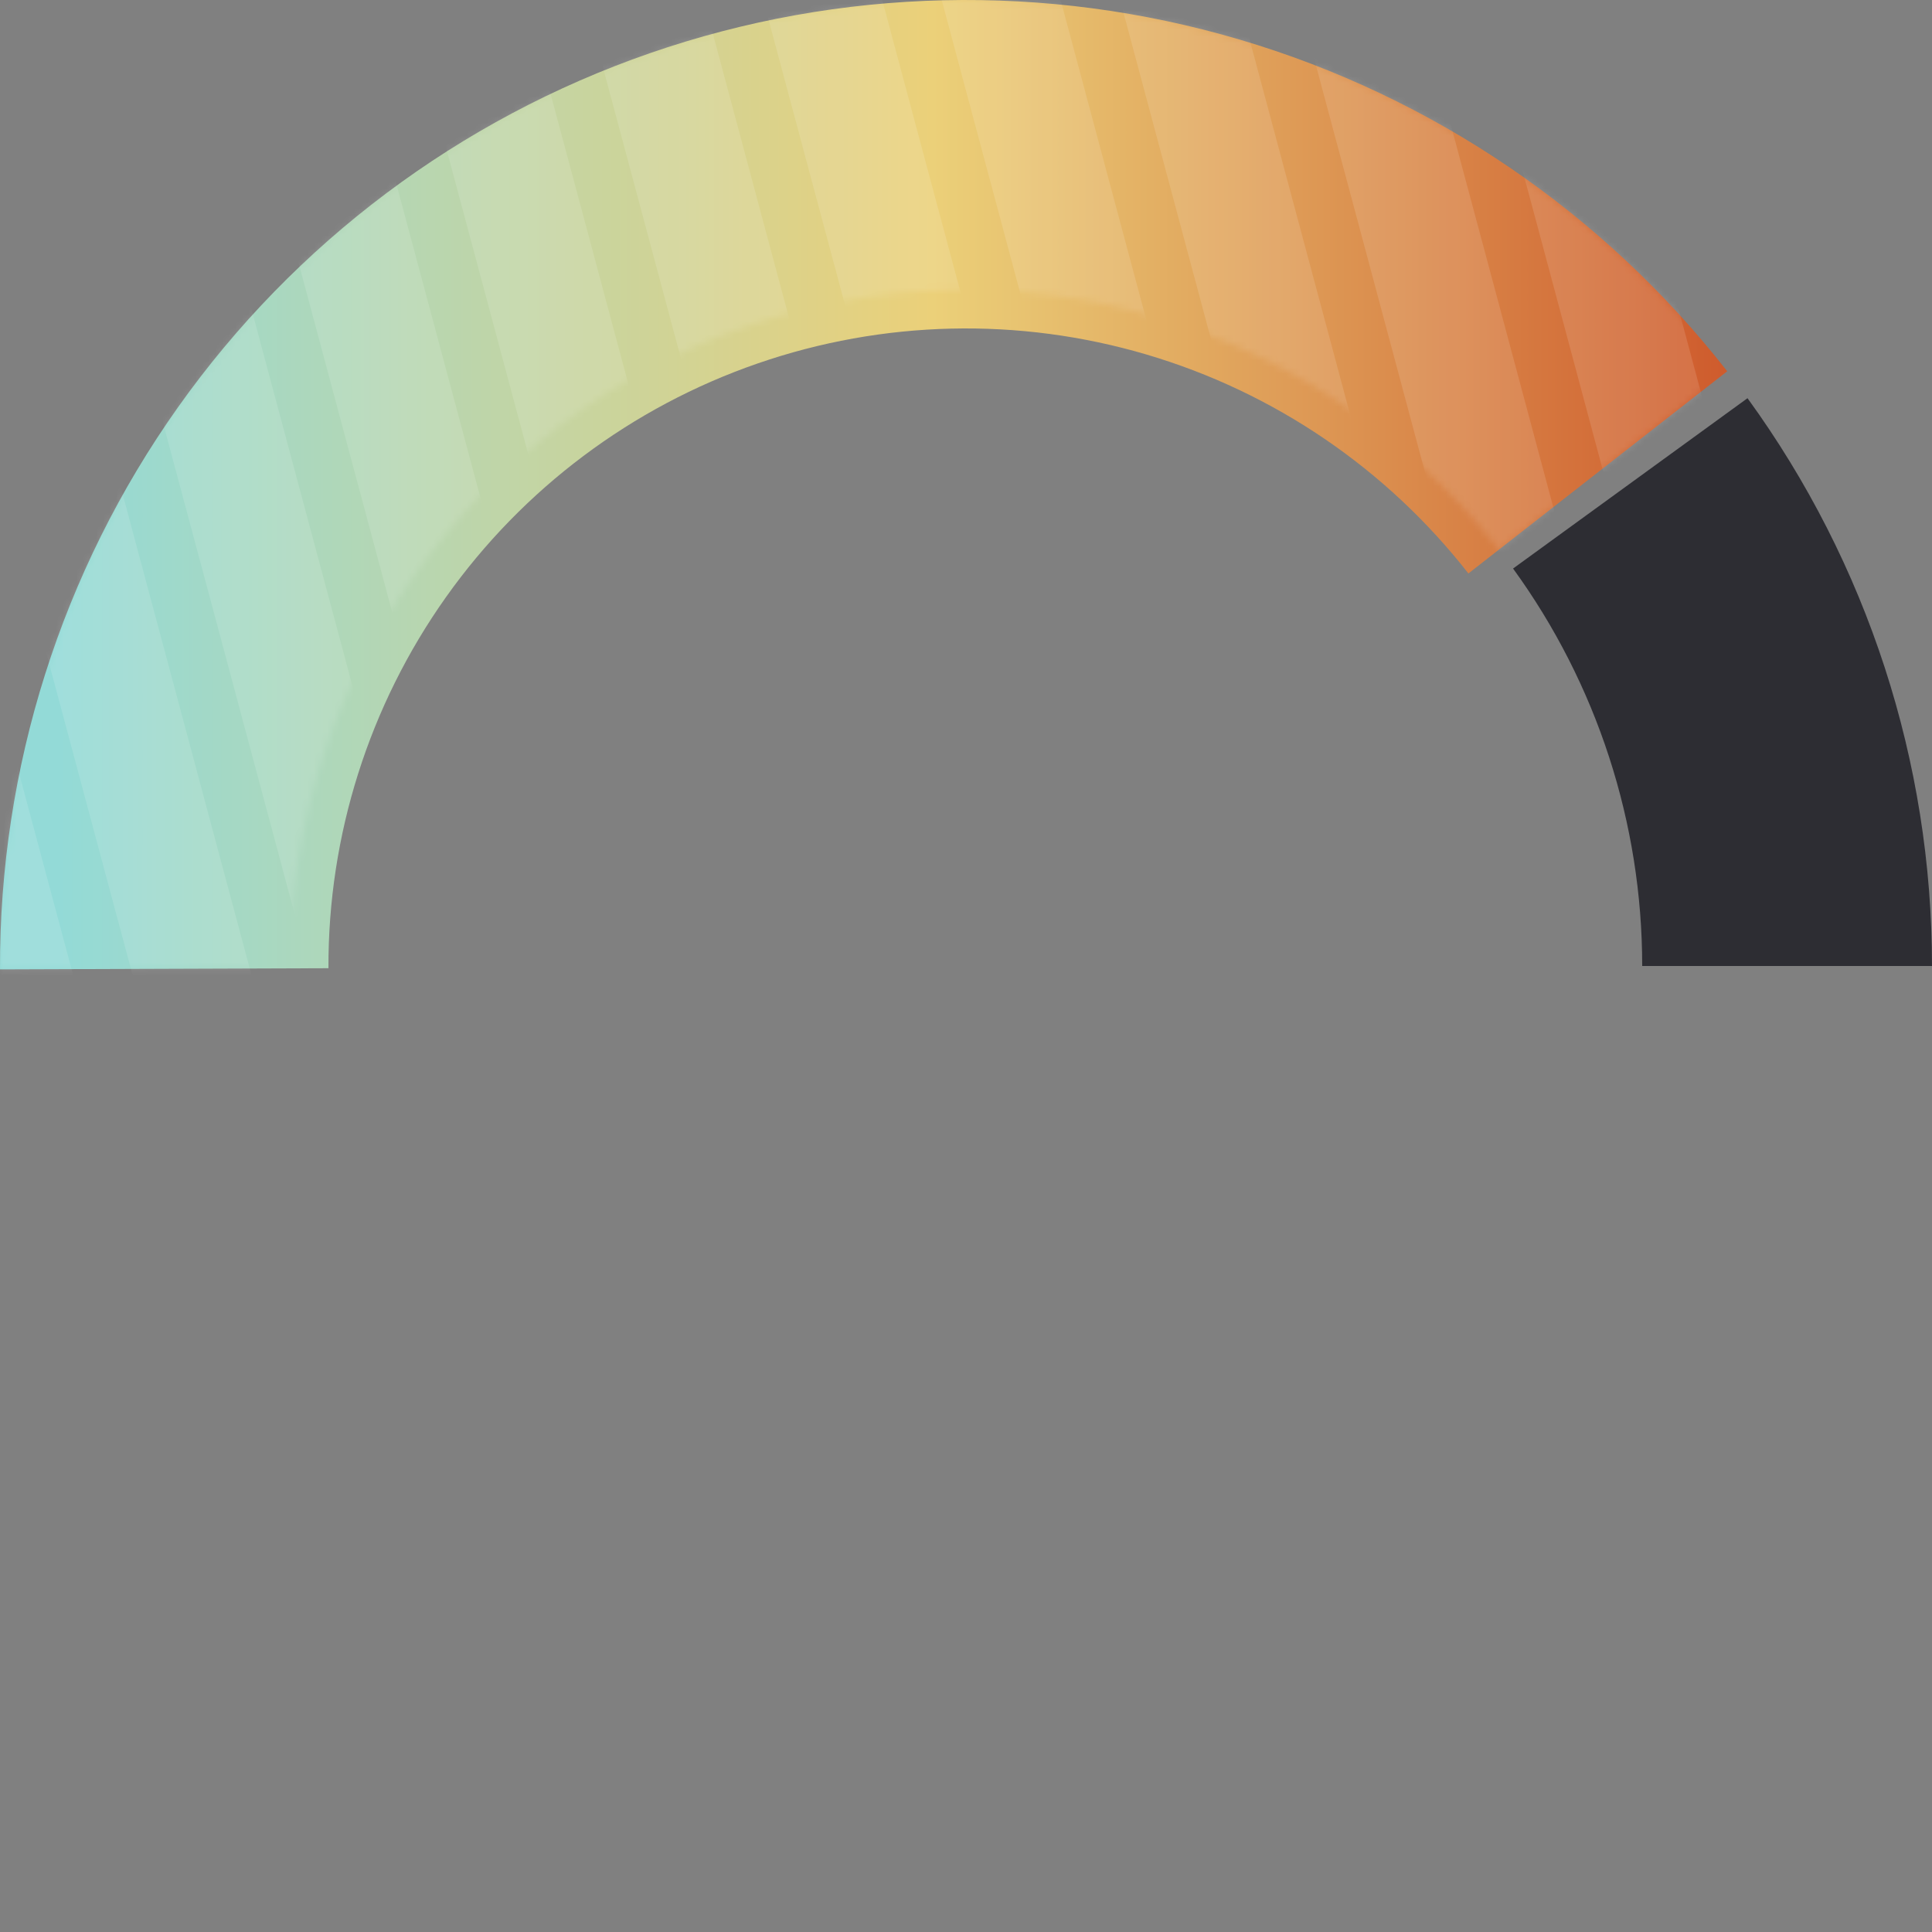 <svg width="292" height="292" viewBox="0 0 292 292" fill="none" xmlns="http://www.w3.org/2000/svg">
<rect x="0" y="0" width="292" height="292" fill="#808080" stroke="none"/>
<path d="M292 146C292 115.168 282.239 85.127 264.116 60.183L228.682 85.928C241.367 103.389 248.2 124.417 248.2 146H292Z" fill="#2D2D33"/>
<path d="M261.05 56.113C242.309 32.126 216.539 14.596 187.344 5.976C158.15 -2.644 126.991 -1.923 98.226 8.037C69.462 17.998 44.529 36.701 26.918 61.529C9.306 86.357 -0.105 116.069 0.001 146.51L49.641 146.336C49.571 126.246 55.782 106.636 67.406 90.249C79.029 73.862 95.485 61.519 114.469 54.945C133.454 48.371 154.019 47.895 173.287 53.584C192.555 59.273 209.564 70.843 221.933 86.675L261.05 56.113Z" fill="url(#paint0_linear_1143_190)"/>
<mask id="mask0_1143_190" style="mask-type:alpha" maskUnits="userSpaceOnUse" x="0" y="0" width="262" height="147">
<path d="M261.05 56.113C242.309 32.126 216.539 14.596 187.344 5.976C158.15 -2.644 126.991 -1.923 98.226 8.037C69.462 17.998 44.529 36.701 26.918 61.529C9.306 86.357 -0.105 116.069 0.001 146.51L43.801 146.357C43.726 125.049 50.314 104.25 62.642 86.87C74.971 69.49 92.423 56.399 112.558 49.426C132.694 42.454 154.505 41.949 174.941 47.983C195.377 54.017 213.416 66.288 226.535 83.079L261.05 56.113Z" fill="white"/>
</mask>
<g mask="url(#mask0_1143_190)">
<rect x="237.715" y="-46.507" width="17.362" height="146.493" transform="rotate(-15 237.715 -46.507)" fill="white" fill-opacity="0.12"/>
<rect x="212.555" y="-39.766" width="17.362" height="146.493" transform="rotate(-15 212.555 -39.766)" fill="white" fill-opacity="0.12"/>
<rect x="187.398" y="-33.024" width="17.362" height="146.493" transform="rotate(-15 187.398 -33.024)" fill="white" fill-opacity="0.12"/>
<rect x="162.246" y="-26.285" width="17.362" height="146.493" transform="rotate(-15 162.246 -26.285)" fill="white" fill-opacity="0.12"/>
<rect x="137.09" y="-19.544" width="17.362" height="146.493" transform="rotate(-15 137.09 -19.544)" fill="white" fill-opacity="0.12"/>
<rect x="111.934" y="-12.805" width="17.362" height="146.493" transform="rotate(-15 111.934 -12.805)" fill="white" fill-opacity="0.12"/>
<rect x="86.777" y="-6.063" width="17.362" height="146.493" transform="rotate(-15 86.777 -6.063)" fill="white" fill-opacity="0.12"/>
<rect x="61.621" y="0.678" width="17.362" height="146.493" transform="rotate(-15 61.621 0.678)" fill="white" fill-opacity="0.12"/>
<rect x="36.469" y="7.416" width="17.362" height="146.493" transform="rotate(-15 36.469 7.416)" fill="white" fill-opacity="0.12"/>
<rect x="11.309" y="14.158" width="17.362" height="146.493" transform="rotate(-15 11.309 14.158)" fill="white" fill-opacity="0.12"/>
<rect x="-13.848" y="20.899" width="17.362" height="146.493" transform="rotate(-15 -13.848 20.899)" fill="white" fill-opacity="0.12"/>
<rect x="-39" y="27.639" width="17.362" height="146.493" transform="rotate(-15 -39 27.639)" fill="white" fill-opacity="0.12"/>
</g>
<defs>
<linearGradient id="paint0_linear_1143_190" x1="292" y1="146" x2="-3.021" y2="146" gradientUnits="userSpaceOnUse">
<stop stop-color="#C73D19"/>
<stop offset="0.512" stop-color="#EBD079"/>
<stop offset="0.96" stop-color="#93DAD7"/>
</linearGradient>
</defs>
</svg>
